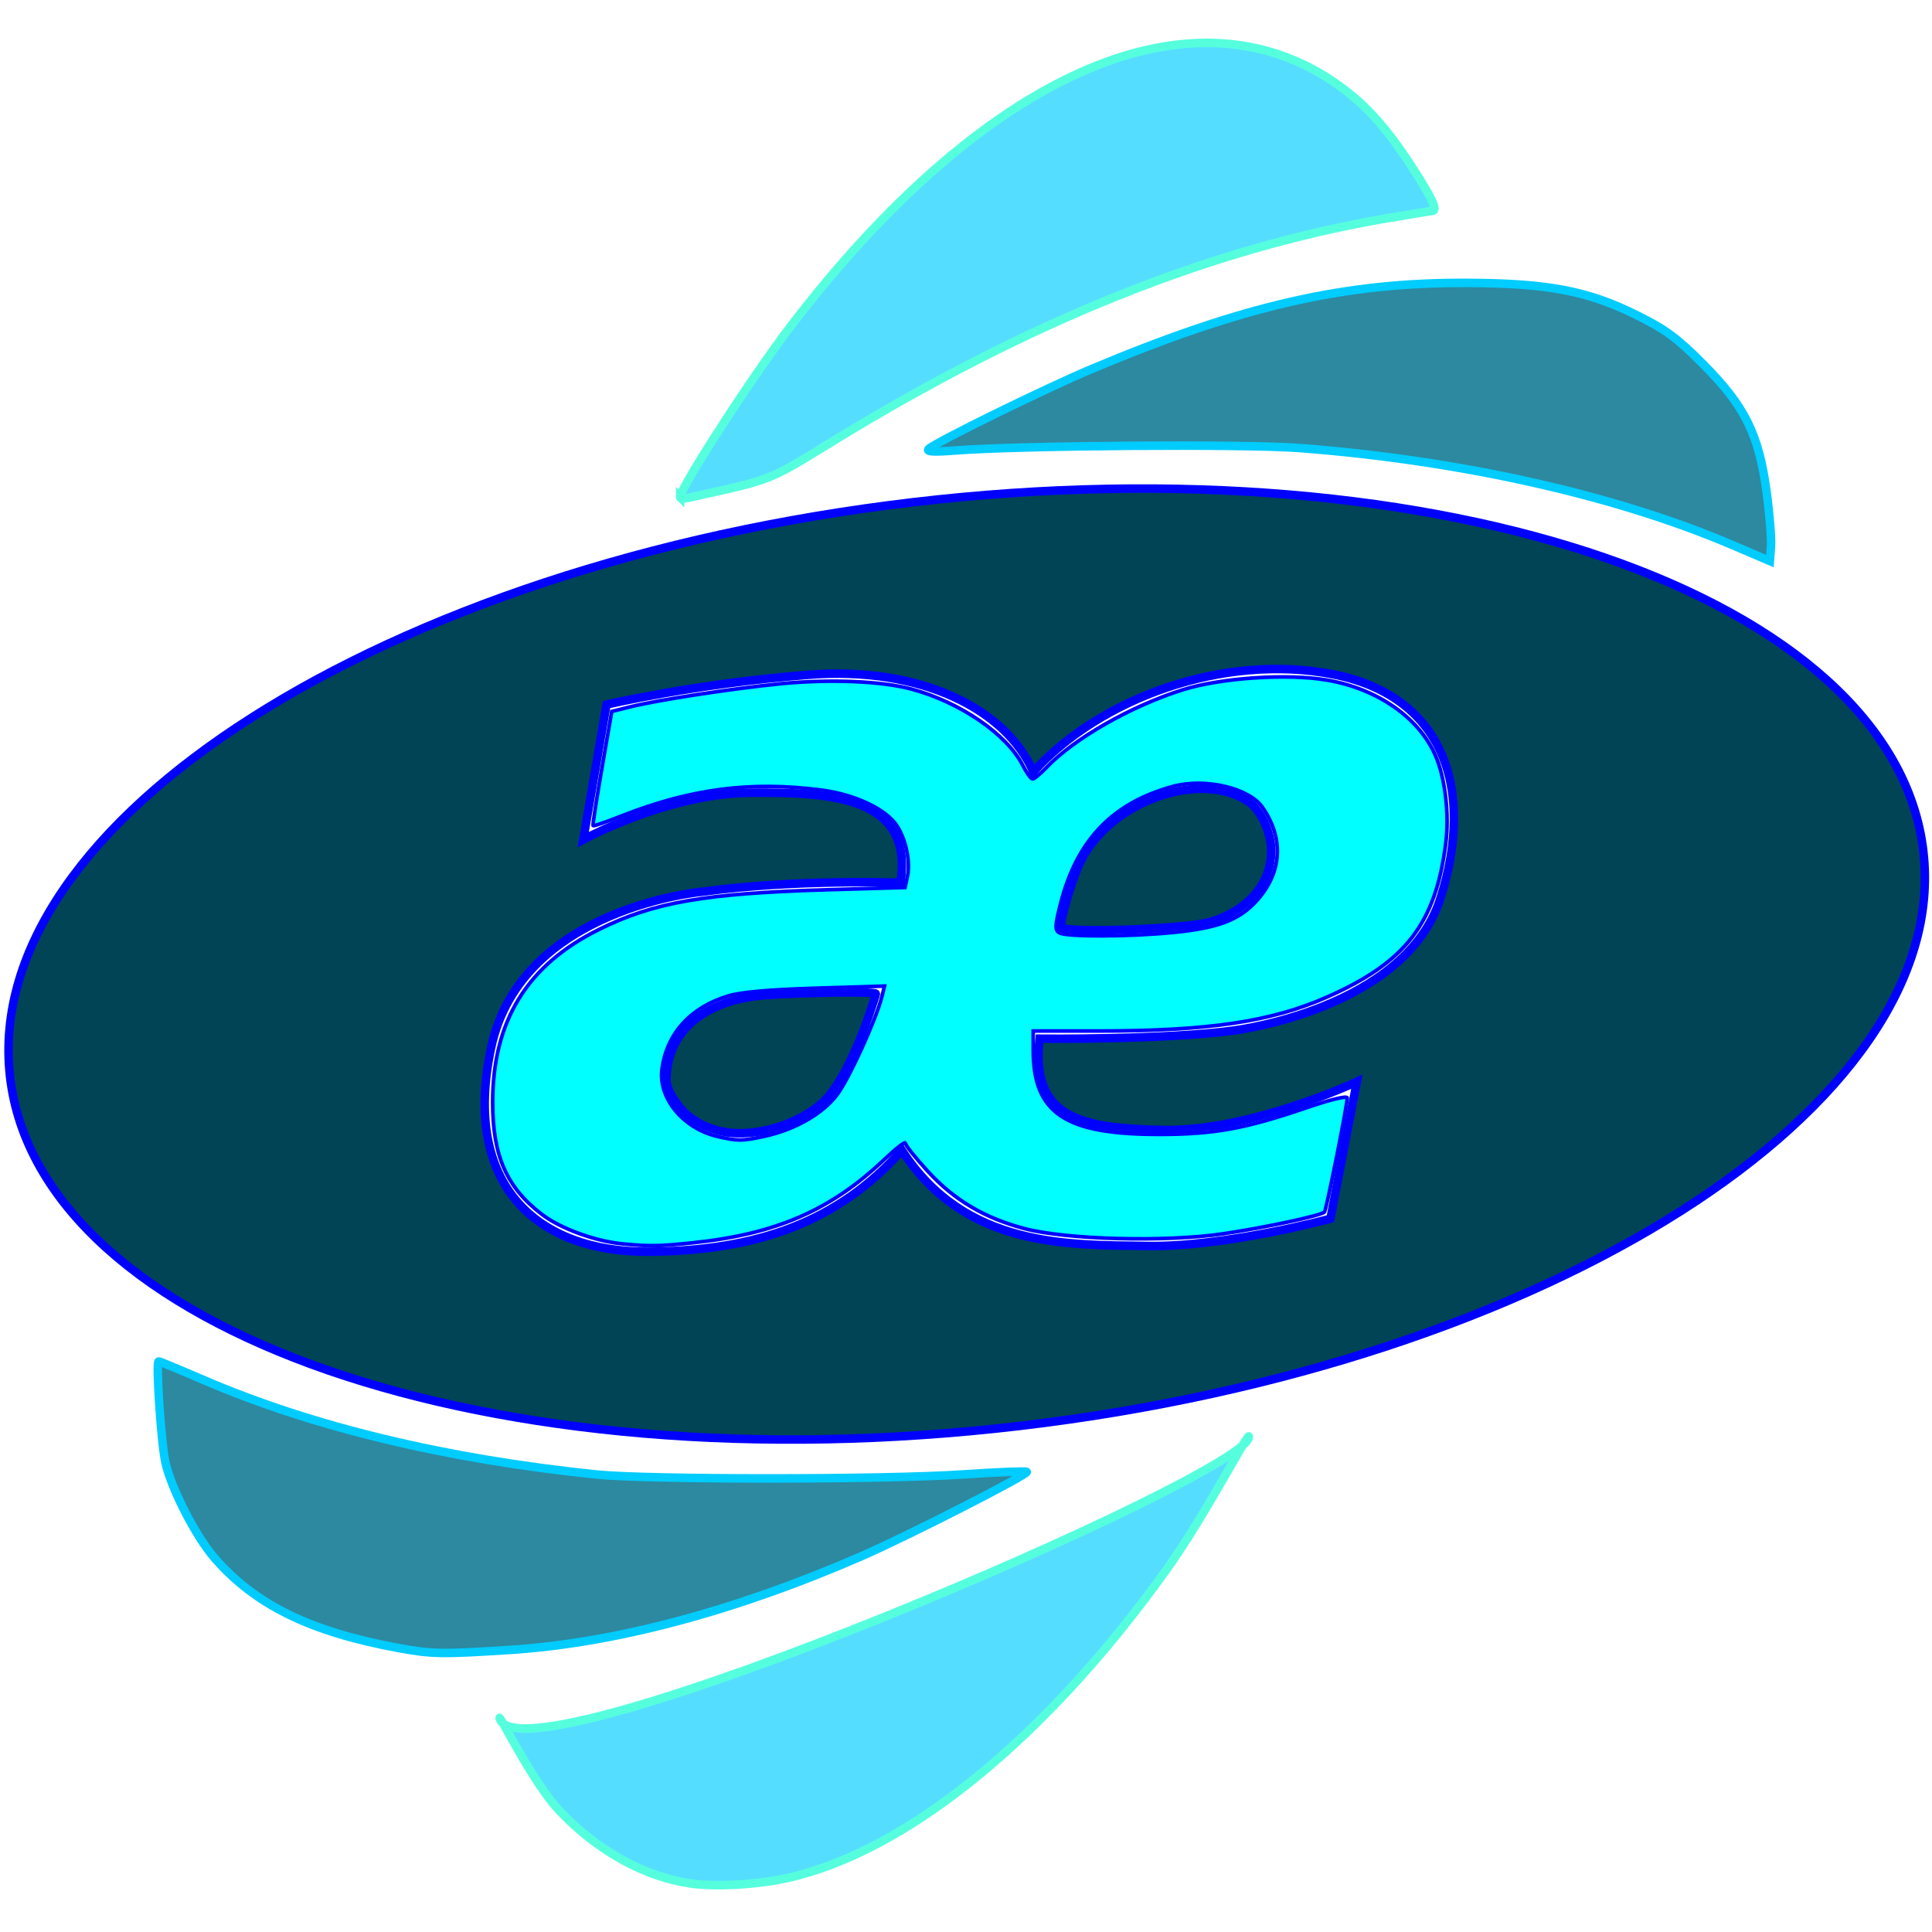 <svg xmlns="http://www.w3.org/2000/svg" width="226.777" height="226.777"><path d="M225.647 95.009c-3.504-29.938-56.972-48.282-119.428-40.973C43.764 61.346-4.025 91.545-.521 121.482c3.506 29.937 56.977 48.28 119.43 40.969 62.454-7.31 110.244-37.506 106.738-67.442zm-57.07 5.476c-4.164 13.096-24.403 15.552-24.403 15.552-8.112 1.117-22.995.966-22.995.966-1.04 9.228 4.688 10.567 14.81 10.718 10.12.146 22.695-5.658 22.695-5.658l-3.125 16.074s-12.427 3.348-21.656 3.199c-9.226-.146-21.503.3-29-11.234-7.494 8.407-17.133 11.829-30.006 11.905-12.874.074-22.101-7.591-18.53-24.035C59.94 101.526 81.446 99.74 81.446 99.74c10.938-1.488 23.29-1.041 23.29-1.041 1.564-10.046-7.961-10.642-17.71-10.567-9.747.075-19.791 5.508-19.791 5.508l2.752-15.85s10.49-2.456 23.887-3.498c13.394-1.042 23.364 4.093 26.565 11.385 7.888-8.633 22.396-13.917 35.345-11.46 12.946 2.456 16.965 13.172 12.795 26.268z" fill="#045" stroke="#00f" transform="matrix(.993 0 0 1 1.695 4.916)"/><path d="M83.722 127.909c-2.5-.505-4.403-1.727-5.661-3.638-.97-1.474-1.113-2.057-.902-3.68.605-4.644 4.31-7.72 10.314-8.564 2.775-.39 14.361-.626 14.361-.292 0 .081-.36 1.19-.8 2.465-1.461 4.228-3.357 7.96-4.927 9.697-2.7 2.989-8.363 4.823-12.385 4.012zm39.975-24.017c0-1.244 1.425-5.895 2.388-7.796 3.53-6.965 14.045-10.674 19.72-6.955 1.502.984 2.756 3.62 2.756 5.79 0 3.845-2.684 6.985-7.138 8.35-2.857.876-17.726 1.388-17.726.611z" style="marker:none" color="#000" fill="#045" stroke="#00f" stroke-linecap="round" overflow="visible" transform="matrix(.993 0 0 1 1.695 4.916)"/><path d="M45.379 188.524c-10.432-1.908-16.906-5.056-21.727-10.565-2.192-2.504-5.054-8.009-5.791-11.136-.513-2.178-1.177-11.937-.812-11.937.124 0 2.44.95 5.144 2.11 12.935 5.55 28.803 9.35 46.632 11.166 6.04.616 34.083.61 43.268-.01 4.054-.273 7.457-.409 7.565-.301.27.27-14.061 7.532-19.539 9.9-14.881 6.433-29.146 10.21-41.548 11-8.073.516-9.242.496-13.192-.227zM203.005 59.032c-13.795-5.838-32.072-9.906-51.014-11.353-6.567-.501-33.21-.31-40.94.294-2.357.184-3.295.129-3-.176.708-.733 13.78-7.104 19.29-9.402 17.82-7.43 29.855-10.172 44.37-10.106 9.623.043 14.29.93 20.147 3.832 3.36 1.665 4.713 2.659 7.749 5.696 4.937 4.94 6.573 8.197 7.5 14.931.365 2.651.604 5.579.531 6.505l-.132 1.684-4.501-1.905z" style="marker:none" color="#000" fill="#2c89a0" stroke="#0cf" stroke-linecap="round" overflow="visible" transform="matrix(.993 0 0 1 1.695 4.916)"/><path d="M78.685 53.44c0-1.082 8.531-14.174 13.09-20.088 22.62-29.349 46.795-40.209 64.017-28.76 3.658 2.432 6.261 5.24 9.56 10.314 2.3 3.539 2.933 4.942 2.227 4.942-.151 0-2.61.398-5.466.883-20.76 3.53-42.23 12.091-64.992 25.917-8.281 5.03-7.164 4.591-17.472 6.87-.53.117-.964.082-.964-.079zm1.173 162.715c-5.48-.811-11.027-3.881-15.466-8.56-3.186-3.357-7.326-11.776-7.028-10.792 2.476 8.178 89.173-28.91 88.55-33.096-.078-.521-5.174 9.299-9.727 15.614-14.257 19.777-30.7 33.073-44.754 36.189-3.65.81-8.6 1.085-11.575.645z" style="marker:none" color="#000" fill="#5df" stroke="#5fd" stroke-linecap="round" overflow="visible" transform="matrix(.993 0 0 1 1.695 4.916)"/><path style="marker:none" d="M73.049 146.002c-3.178-.307-7.255-1.797-9.414-3.44-4.168-3.173-5.805-6.878-5.805-13.143 0-9.571 4.035-16.139 12.487-20.323 6.492-3.214 12.445-4.24 27.04-4.664l8.875-.258.27-1.232c.387-1.761-.15-4.395-1.23-6.027-1.293-1.954-4.929-3.668-8.86-4.176-8.315-1.075-15.382-.156-23.525 3.06-1.739.686-3.212 1.192-3.274 1.124-.061-.069.408-3.115 1.042-6.77l1.154-6.644 2.1-.524c3.268-.816 11.897-2.144 17.687-2.723 5.77-.577 11.887-.326 15.434.633 5.686 1.538 11.155 5.29 13.01 8.926.454.89.978 1.619 1.165 1.619.187 0 .906-.595 1.599-1.32 3.276-3.437 9.937-7.238 16.049-9.16 4.478-1.408 12.327-1.928 16.956-1.123 5.878 1.022 10.7 4.37 12.655 8.787 1.165 2.634 1.677 6.948 1.235 10.396-1.21 9.427-4.72 13.955-13.981 18.036-6.527 2.876-13.877 3.963-26.8 3.963h-7.642l.003 2.25c.008 7.414 3.72 9.895 14.788 9.887 6.423-.005 10.083-.666 17.255-3.116 2.957-1.01 4.82-1.456 4.819-1.154-.007.907-2.46 13.173-2.678 13.391-.413.413-7.002 1.823-11.894 2.546-6.751.997-18.41.691-23.32-.611-4.714-1.25-8.252-3.352-11.366-6.75-1.436-1.567-2.61-3.043-2.61-3.28 0-.238-1.11.621-2.465 1.909-6.264 5.95-12.691 8.756-22.4 9.778-4.068.428-5.134.445-8.359.133zm16.59-12.605c3.686-.782 7.005-2.689 8.686-4.99 1.418-1.939 4.532-8.793 5.19-11.418l.31-1.244-8.1.249c-5.484.169-8.805.465-10.281.918-4.43 1.36-7.168 4.388-7.74 8.563-.467 3.405 2.46 6.974 6.492 7.918 2.369.554 2.853.555 5.443.005zm48.313-23.969c4.949-.507 7.385-1.413 9.346-3.473 3.173-3.333 3.498-7.45.885-11.202-1.58-2.267-6.735-3.468-10.5-2.446-7.132 1.934-11.336 6.347-13.23 13.887-.62 2.47-.64 2.965-.132 3.287.818.518 8.355.489 13.63-.053z" color="#000" fill="#0ff" stroke="#00f" stroke-width=".429" stroke-linecap="round" overflow="visible"/></svg>
